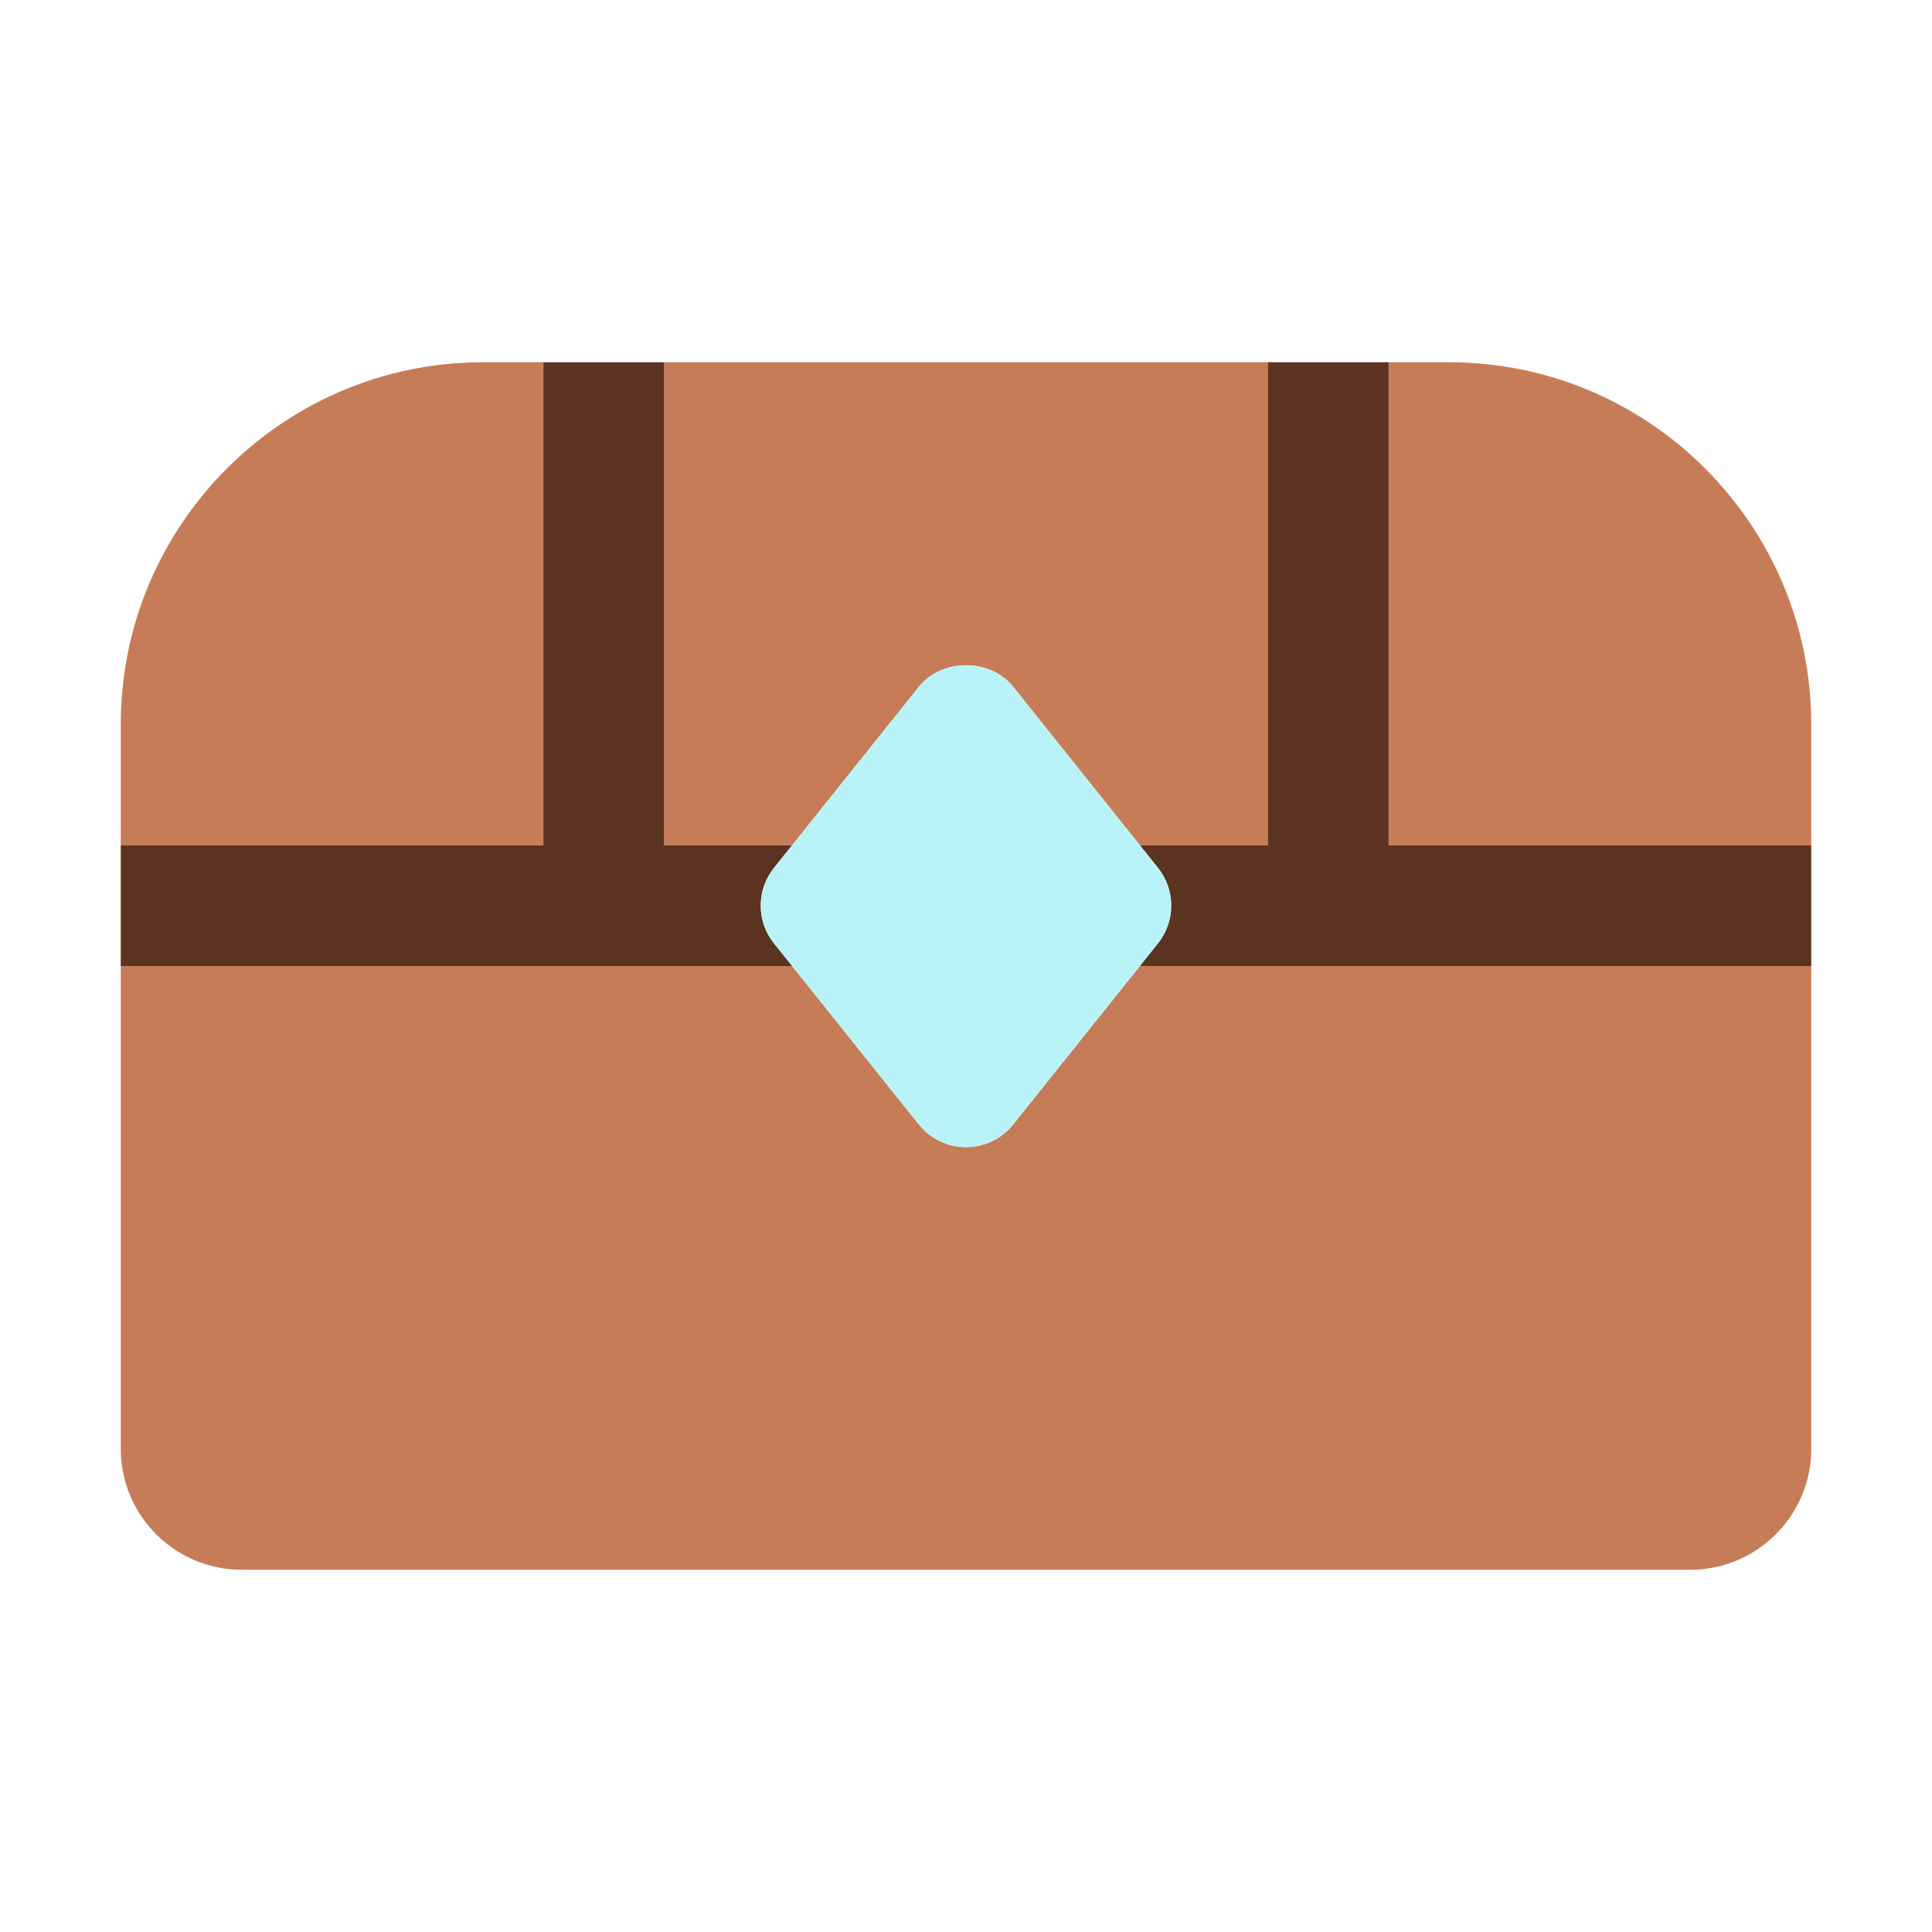 <?xml version="1.0" ?><svg style="enable-background:new 0 0 32 32;" version="1.1" viewBox="0 0 32 32" xml:space="preserve" xmlns="http://www.w3.org/2000/svg" xmlns:xlink="http://www.w3.org/1999/xlink"><style type="text/css">
	.st0{fill:#B9F3F8;}
	.st1{fill:#55C1FA;}
	.st2{fill:#FBC34E;}
	.st3{opacity:0.05;}
	.st4{fill:#FFFFFF;}
	.st5{fill:#7A442A;}
	.st6{fill:#C77C58;}
	.st7{fill:#E4EDF2;}
	.st8{fill:#F25949;}
	.st9{fill:#FA9B55;}
	.st10{fill:#E5A533;}
	.st11{fill:#6FA7AB;}
	.st12{fill:#20A56C;}
	.st13{fill:#F2C09E;}
	.st14{fill:#F4E8D0;}
	.st15{fill:#F2AB38;}
	.st16{fill:#393B3D;}
	.st17{fill:#ACE4E5;}
	.st18{fill:#659899;}
	.st19{fill:#E3FAFC;}
	.st20{fill:#DDF1F2;}
	.st21{fill:#16F293;}
	.st22{fill:#5C3320;}
	.st23{fill:#AD410D;}
	.st24{fill:#8B9CA5;}
	.st25{fill:#B26C50;}
	.st26{fill:none;}
	.st27{fill:#DAE1E5;}
	.st28{fill:#425158;}
	.st29{fill:#829299;}
	.st30{fill:#A5795C;}
	.st31{fill:#7A7468;}
	.st32{fill:#7B3ABF;}
	.st33{fill:#B564FF;}
	.st34{fill:#2B617D;}
</style><g id="Magnifier"/><g id="Gear"/><g id="Home"/><g id="Shield"/><g id="Star"/><g id="Flash"/><g id="Heart"/><g id="Hearts"/><g id="Shopping_Bag"/><g id="Token"/><g id="Warning"/><g id="Warning_B"/><g id="Chat"/><g id="Diamond"/><g id="Hanger"/><g id="Warning_C"/><g id="Potion"/><g id="Hourglass"/><g id="Trophy"/><g id="Bomb"/><g id="Gem"/><g id="Spell_Book"/><g id="User"/><g id="Users"/><g id="Treasure_Chest"><g><path class="st6" d="M24,6h-1v8h7v-2C30,8.69,27.31,6,24,6z"/><path class="st6" d="M16.781,18.625C16.591,18.862,16.304,19,16,19s-0.591-0.138-0.781-0.375L13.12,16H2v8c0,1.1,0.9,2,2,2h24    c1.1,0,2-0.9,2-2v-8H18.88L16.781,18.625z"/><path class="st6" d="M9,6H8c-3.31,0-6,2.69-6,6v2h7V6z"/><path class="st6" d="M13.12,14l2.1-2.625c0.379-0.475,1.183-0.475,1.562,0L18.88,14H21V6H11v8H13.12z"/><path class="st22" d="M12.819,15.625c-0.292-0.365-0.292-0.884,0-1.249L13.12,14H11V6H9v8H2v2h11.12L12.819,15.625z"/><path class="st22" d="M23,6h-2v8h-2.12l0.3,0.375c0.292,0.365,0.292,0.884,0,1.249L18.88,16H30v-2h-7V6z"/><path class="st0" d="M15.219,11.375L13.12,14l-0.3,0.375c-0.292,0.365-0.292,0.884,0,1.249L13.12,16l2.1,2.625    C15.409,18.862,15.696,19,16,19s0.591-0.138,0.781-0.375L18.88,16l0.3-0.375c0.292-0.365,0.292-0.884,0-1.249L18.88,14l-2.1-2.625    C16.402,10.901,15.598,10.901,15.219,11.375z"/></g></g><g id="Treasure_Chest_Open"/><g id="Sack"/><g id="Fishing_Pin"/><g id="Sword"/><g id="Sword_And_Shield"/><g id="Backpack"/><g id="Key"/><g id="Meat"/><g id="Skull"/><g id="Store"/><g id="Helmet"/><g id="Anvil"/><g id="Axe"/><g id="Spear"/><g id="Food"/><g id="Bow"/><g id="Scroll"/><g id="Armor"/><g id="Hat"/><g id="Wand"/><g id="Map"/><g id="Mushroom"/><g id="Feather"/><g id="Wings"/><g id="Fish"/></svg>